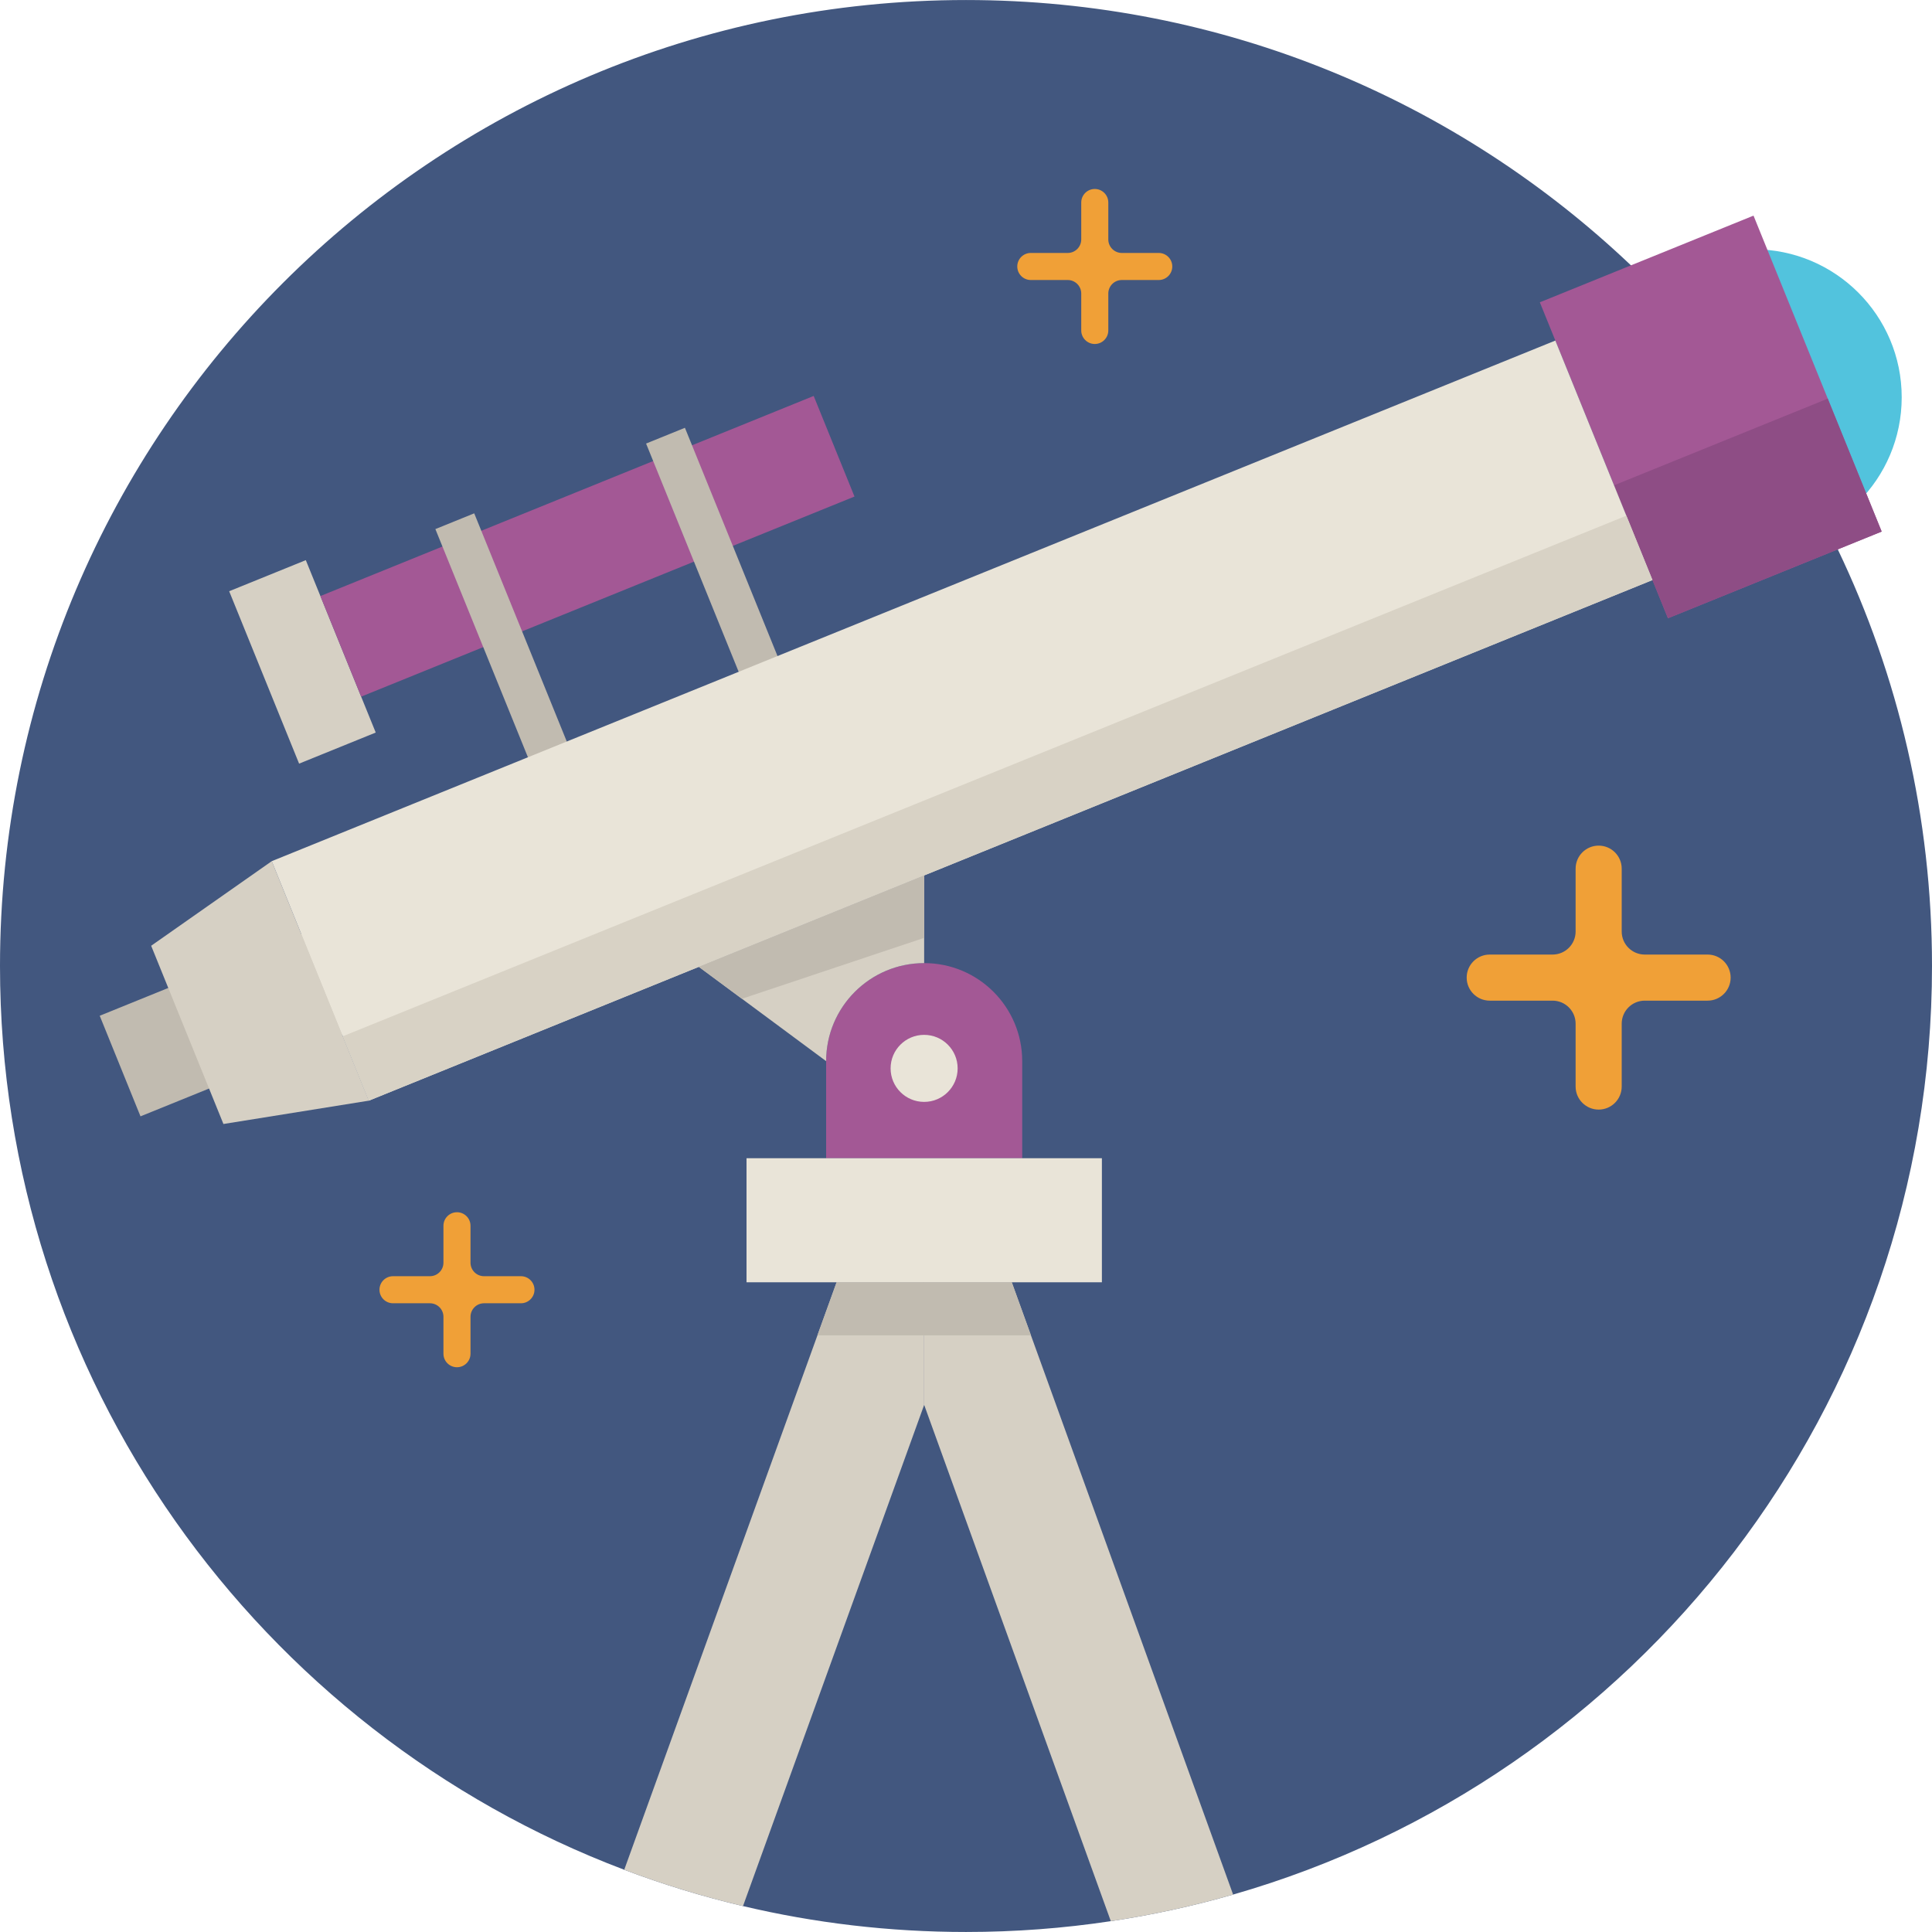 <?xml version="1.0" encoding="iso-8859-1"?>
<!-- Generator: Adobe Illustrator 19.0.0, SVG Export Plug-In . SVG Version: 6.00 Build 0)  -->
<svg version="1.1" id="Layer_1" xmlns="http://www.w3.org/2000/svg" xmlns:xlink="http://www.w3.org/1999/xlink" x="0px" y="0px"
	 viewBox="0 0 512 512" style="enable-background:new 0 0 512 512;" xml:space="preserve">
<path style="fill:#42577F;" d="M512,256c0,116.827-78.255,215.368-185.212,246.079c-10.537,3.031-21.362,5.396-32.41,7.051
	c-12.513,1.888-25.326,2.865-38.372,2.865c-20.341,0-40.138-2.376-59.102-6.862c-10.77-2.543-21.285-5.763-31.477-9.626
	C68.74,458.932,0,365.499,0,256C0,114.612,114.618,0.006,256.006,0.006c68.273,0,130.318,26.736,176.218,70.316
	c2.065,1.954,4.097,3.953,6.096,5.985c18.265,18.509,33.72,39.805,45.69,63.177c1.033,2.021,2.043,4.053,3.02,6.107
	C503.04,179.022,512,216.462,512,256z"/>
<circle style="fill:#52C3DD;" cx="464.745" cy="105.291" r="39.227"/>
<polygon style="fill:#D6D0C4;" points="95.709,184.618 99.573,194.133 79.265,202.372 60.734,156.682 81.042,148.444 
	84.906,157.959 "/>
<polygon style="fill:#A35895;" points="215.634,104.93 226.449,131.589 95.709,184.618 84.906,157.959 "/>
<g>
	<polygon style="fill:#C1BBB0;" points="157.157,216.157 167.972,242.816 37.232,295.845 26.429,269.186 	"/>
	
		<rect x="153.736" y="143.563" transform="matrix(-0.376 -0.927 0.927 -0.376 123.178 381.19)" style="fill:#C1BBB0;" width="72.44" height="11.104"/>
	
		<rect x="97.884" y="166.215" transform="matrix(-0.376 -0.927 0.927 -0.376 25.341 360.601)" style="fill:#C1BBB0;" width="72.44" height="11.104"/>
</g>
<path style="fill:#A35895;" d="M270.895,281.215v25.726h-51.963v-25.726c0-14.356,11.647-25.981,25.981-25.981
	C259.27,255.234,270.895,266.859,270.895,281.215z"/>
<g>
	<path style="fill:#D6D0C4;" d="M326.788,502.079c-10.537,3.031-21.362,5.396-32.41,7.051l-49.465-136.824v-32.488h23.217
		l5.085,14.068L326.788,502.079z"/>
	<path style="fill:#D6D0C4;" d="M244.913,339.818v32.488l-48.01,132.827c-10.77-2.543-21.285-5.763-31.477-9.626l51.197-141.621
		l5.085-14.068L244.913,339.818L244.913,339.818z"/>
</g>
<polygon style="fill:#E9E4D8;" points="292.013,306.941 292.013,339.818 268.13,339.818 244.913,339.818 221.708,339.818 
	197.836,339.818 197.836,306.941 218.932,306.941 270.895,306.941 "/>
<polygon style="fill:#C1BBB0;" points="273.215,353.885 216.623,353.885 221.708,339.818 268.13,339.818 "/>
<g>
	<path style="fill:#D6D0C4;" d="M244.913,231.995v23.239c-14.334,0-25.981,11.625-25.981,25.981l-22.317-16.533l-11.425-8.461
		L244.913,231.995z"/>
	<polygon style="fill:#D6D0C4;" points="72.015,228.22 97.752,291.686 59.213,297.87 40.06,250.637 	"/>
</g>
<polygon style="fill:#A35895;" points="498.665,140.871 442.028,163.844 437.92,153.718 427.738,128.613 412.183,90.252 
	408.074,80.115 464.701,57.142 484.375,105.641 "/>
<polygon style="fill:#8E4D85;" points="498.665,140.871 442.028,163.844 437.92,153.718 427.738,128.613 484.375,105.641 "/>
<polygon style="fill:#E9E4D8;" points="437.92,153.718 244.913,231.995 185.19,256.222 97.752,291.686 90.835,274.631 
	72.015,228.22 412.183,90.252 431.002,136.663 "/>
<polygon style="fill:#D8D2C5;" points="437.92,153.718 244.913,231.995 185.19,256.222 97.752,291.686 90.835,274.631 
	431.002,136.663 "/>
<polygon style="fill:#C1BBB0;" points="244.913,231.995 244.913,248.539 243.392,249.049 196.615,264.683 185.19,256.222 "/>
<circle style="fill:#E9E4D8;" cx="244.902" cy="283.131" r="8.883"/>
<g>
	<path style="fill:#F0A037;" d="M452.531,252.969h-16.655c-3.373,0-6.107-2.734-6.107-6.107v-16.655
		c0-3.373-2.734-6.107-6.107-6.107l0,0c-3.373,0-6.107,2.734-6.107,6.107v16.655c0,3.373-2.734,6.107-6.107,6.107h-16.655
		c-3.373,0-6.107,2.734-6.107,6.107l0,0c0,3.373,2.734,6.107,6.107,6.107h16.655c3.373,0,6.107,2.734,6.107,6.107v16.655
		c0,3.373,2.734,6.107,6.107,6.107l0,0c3.373,0,6.107-2.734,6.107-6.107v-16.655c0-3.373,2.734-6.107,6.107-6.107h16.655
		c3.373,0,6.107-2.734,6.107-6.107l0,0C458.638,255.704,455.905,252.969,452.531,252.969z"/>
	<path style="fill:#F0A037;" d="M138.057,338.208h-9.782c-1.981,0-3.586-1.606-3.586-3.586v-9.782c0-1.981-1.606-3.586-3.586-3.586
		l0,0c-1.981,0-3.586,1.606-3.586,3.586v9.782c0,1.981-1.606,3.586-3.586,3.586h-9.782c-1.981,0-3.586,1.606-3.586,3.586l0,0
		c0,1.981,1.606,3.586,3.586,3.586h9.782c1.981,0,3.586,1.606,3.586,3.586v9.782c0,1.981,1.606,3.586,3.586,3.586l0,0
		c1.981,0,3.586-1.606,3.586-3.586v-9.782c0-1.981,1.606-3.586,3.586-3.586h9.782c1.981,0,3.586-1.606,3.586-3.586l0,0
		C141.643,339.813,140.037,338.208,138.057,338.208z"/>
	<path style="fill:#F0A037;" d="M307.08,67.035h-9.782c-1.981,0-3.586-1.606-3.586-3.586v-9.782c0-1.981-1.606-3.586-3.586-3.586
		l0,0c-1.981,0-3.586,1.606-3.586,3.586v9.782c0,1.981-1.606,3.586-3.586,3.586h-9.782c-1.981,0-3.586,1.606-3.586,3.586l0,0
		c0,1.981,1.606,3.586,3.586,3.586h9.782c1.981,0,3.586,1.606,3.586,3.586v9.782c0,1.981,1.606,3.586,3.586,3.586l0,0
		c1.981,0,3.586-1.606,3.586-3.586v-9.782c0-1.981,1.606-3.586,3.586-3.586h9.782c1.981,0,3.586-1.606,3.586-3.586l0,0
		C310.666,68.641,309.061,67.035,307.08,67.035z"/>
</g>
<g>
</g>
<g>
</g>
<g>
</g>
<g>
</g>
<g>
</g>
<g>
</g>
<g>
</g>
<g>
</g>
<g>
</g>
<g>
</g>
<g>
</g>
<g>
</g>
<g>
</g>
<g>
</g>
<g>
</g>
</svg>
